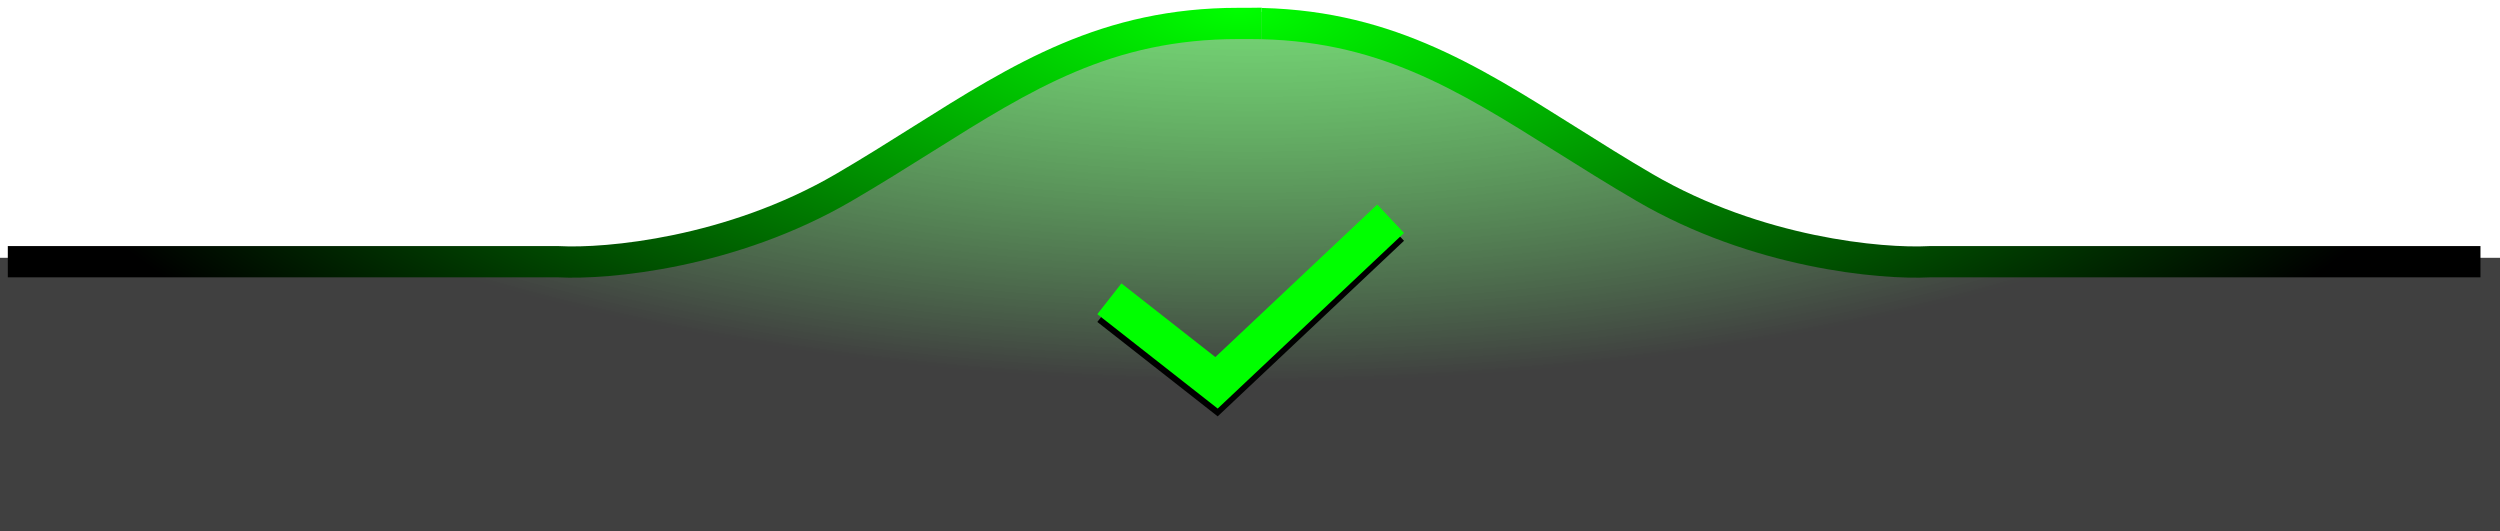 <svg width="320" height="68" viewBox="0 0 320 68" fill="none" xmlns="http://www.w3.org/2000/svg">
<g clip-path="url(#clip0_1_77)">
<path d="M69.5 33H0V68H320V33H260C235.5 33 224.5 30 206 19.5C187.5 9 178 1.5 159.5 1.5C141 1.5 127 11 110.5 22C97.3 30.8 77.667 33 69.5 33Z" fill="url(#paint0_radial_1_77)" fill-opacity="0.75"/>
<g filter="url(#filter0_d_1_77)">
<path fill-rule="evenodd" clip-rule="evenodd" d="M199.16 18.407C202.39 20.434 205.788 22.567 209.492 24.728C224.26 33.342 240.551 34.838 247.053 34.5H317.5V30.5H246.946L246.892 30.503C241.024 30.82 225.499 29.434 211.508 21.272C208.054 19.258 204.81 17.216 201.663 15.236C188.742 7.105 177.452 0 160 0H161.5V4H160C176.204 4 186.371 10.381 199.16 18.407Z" fill="url(#paint1_radial_1_77)"/>
<path fill-rule="evenodd" clip-rule="evenodd" d="M119.34 18.407C116.11 20.434 112.712 22.567 109.008 24.728C94.24 33.342 77.949 34.838 71.447 34.5H1V30.5H71.554L71.608 30.503C77.476 30.82 93.001 29.434 106.992 21.272C110.446 19.258 113.69 17.216 116.837 15.236C129.758 7.105 141.048 0 158.5 0H161.5V4H158.5C142.296 4 132.129 10.381 119.34 18.407Z" fill="url(#paint2_radial_1_77)"/>
</g>
<path d="M142 39.244L155.714 50L178 29" stroke="black" stroke-width="5"/>
<path d="M142 38.244L155.714 49L178 28" stroke="#00FF00" stroke-width="5"/>
</g>
<defs>
<filter id="filter0_d_1_77" x="-1" y="-1" width="320.5" height="38.543" filterUnits="userSpaceOnUse" color-interpolation-filters="sRGB">
<feFlood flood-opacity="0" result="BackgroundImageFix"/>
<feColorMatrix in="SourceAlpha" type="matrix" values="0 0 0 0 0 0 0 0 0 0 0 0 0 0 0 0 0 0 127 0" result="hardAlpha"/>
<feOffset dy="1"/>
<feGaussianBlur stdDeviation="1"/>
<feComposite in2="hardAlpha" operator="out"/>
<feColorMatrix type="matrix" values="0 0 0 0 0 0 0 0 0 0 0 0 0 0 0 0 0 0 0.6 0"/>
<feBlend mode="normal" in2="BackgroundImageFix" result="effect1_dropShadow_1_77"/>
<feBlend mode="normal" in="SourceGraphic" in2="effect1_dropShadow_1_77" result="shape"/>
</filter>
<radialGradient id="paint0_radial_1_77" cx="0" cy="0" r="1" gradientUnits="userSpaceOnUse" gradientTransform="translate(160 -18) rotate(90) scale(67 167.5)">
<stop offset="0" stop-color="#00FF00" stop-opacity="0.6"/>
<stop offset="1"/>
</radialGradient>
<radialGradient id="paint1_radial_1_77" cx="0" cy="0" r="1" gradientUnits="userSpaceOnUse" gradientTransform="translate(158.5 3.93391e-06) rotate(90) scale(66 161.101)">
<stop offset="0" stop-color="#00FF00"/>
<stop offset="1"/>
</radialGradient>
<radialGradient id="paint2_radial_1_77" cx="0" cy="0" r="1" gradientUnits="userSpaceOnUse" gradientTransform="translate(158.5 3.93391e-06) rotate(90) scale(66 161.101)">
<stop offset="0" stop-color="#00FF00"/>
<stop offset="1"/>
</radialGradient>
<clipPath id="clip0_1_77">
<rect width="320" height="68" fill="white"/>
</clipPath>
</defs>
</svg>
